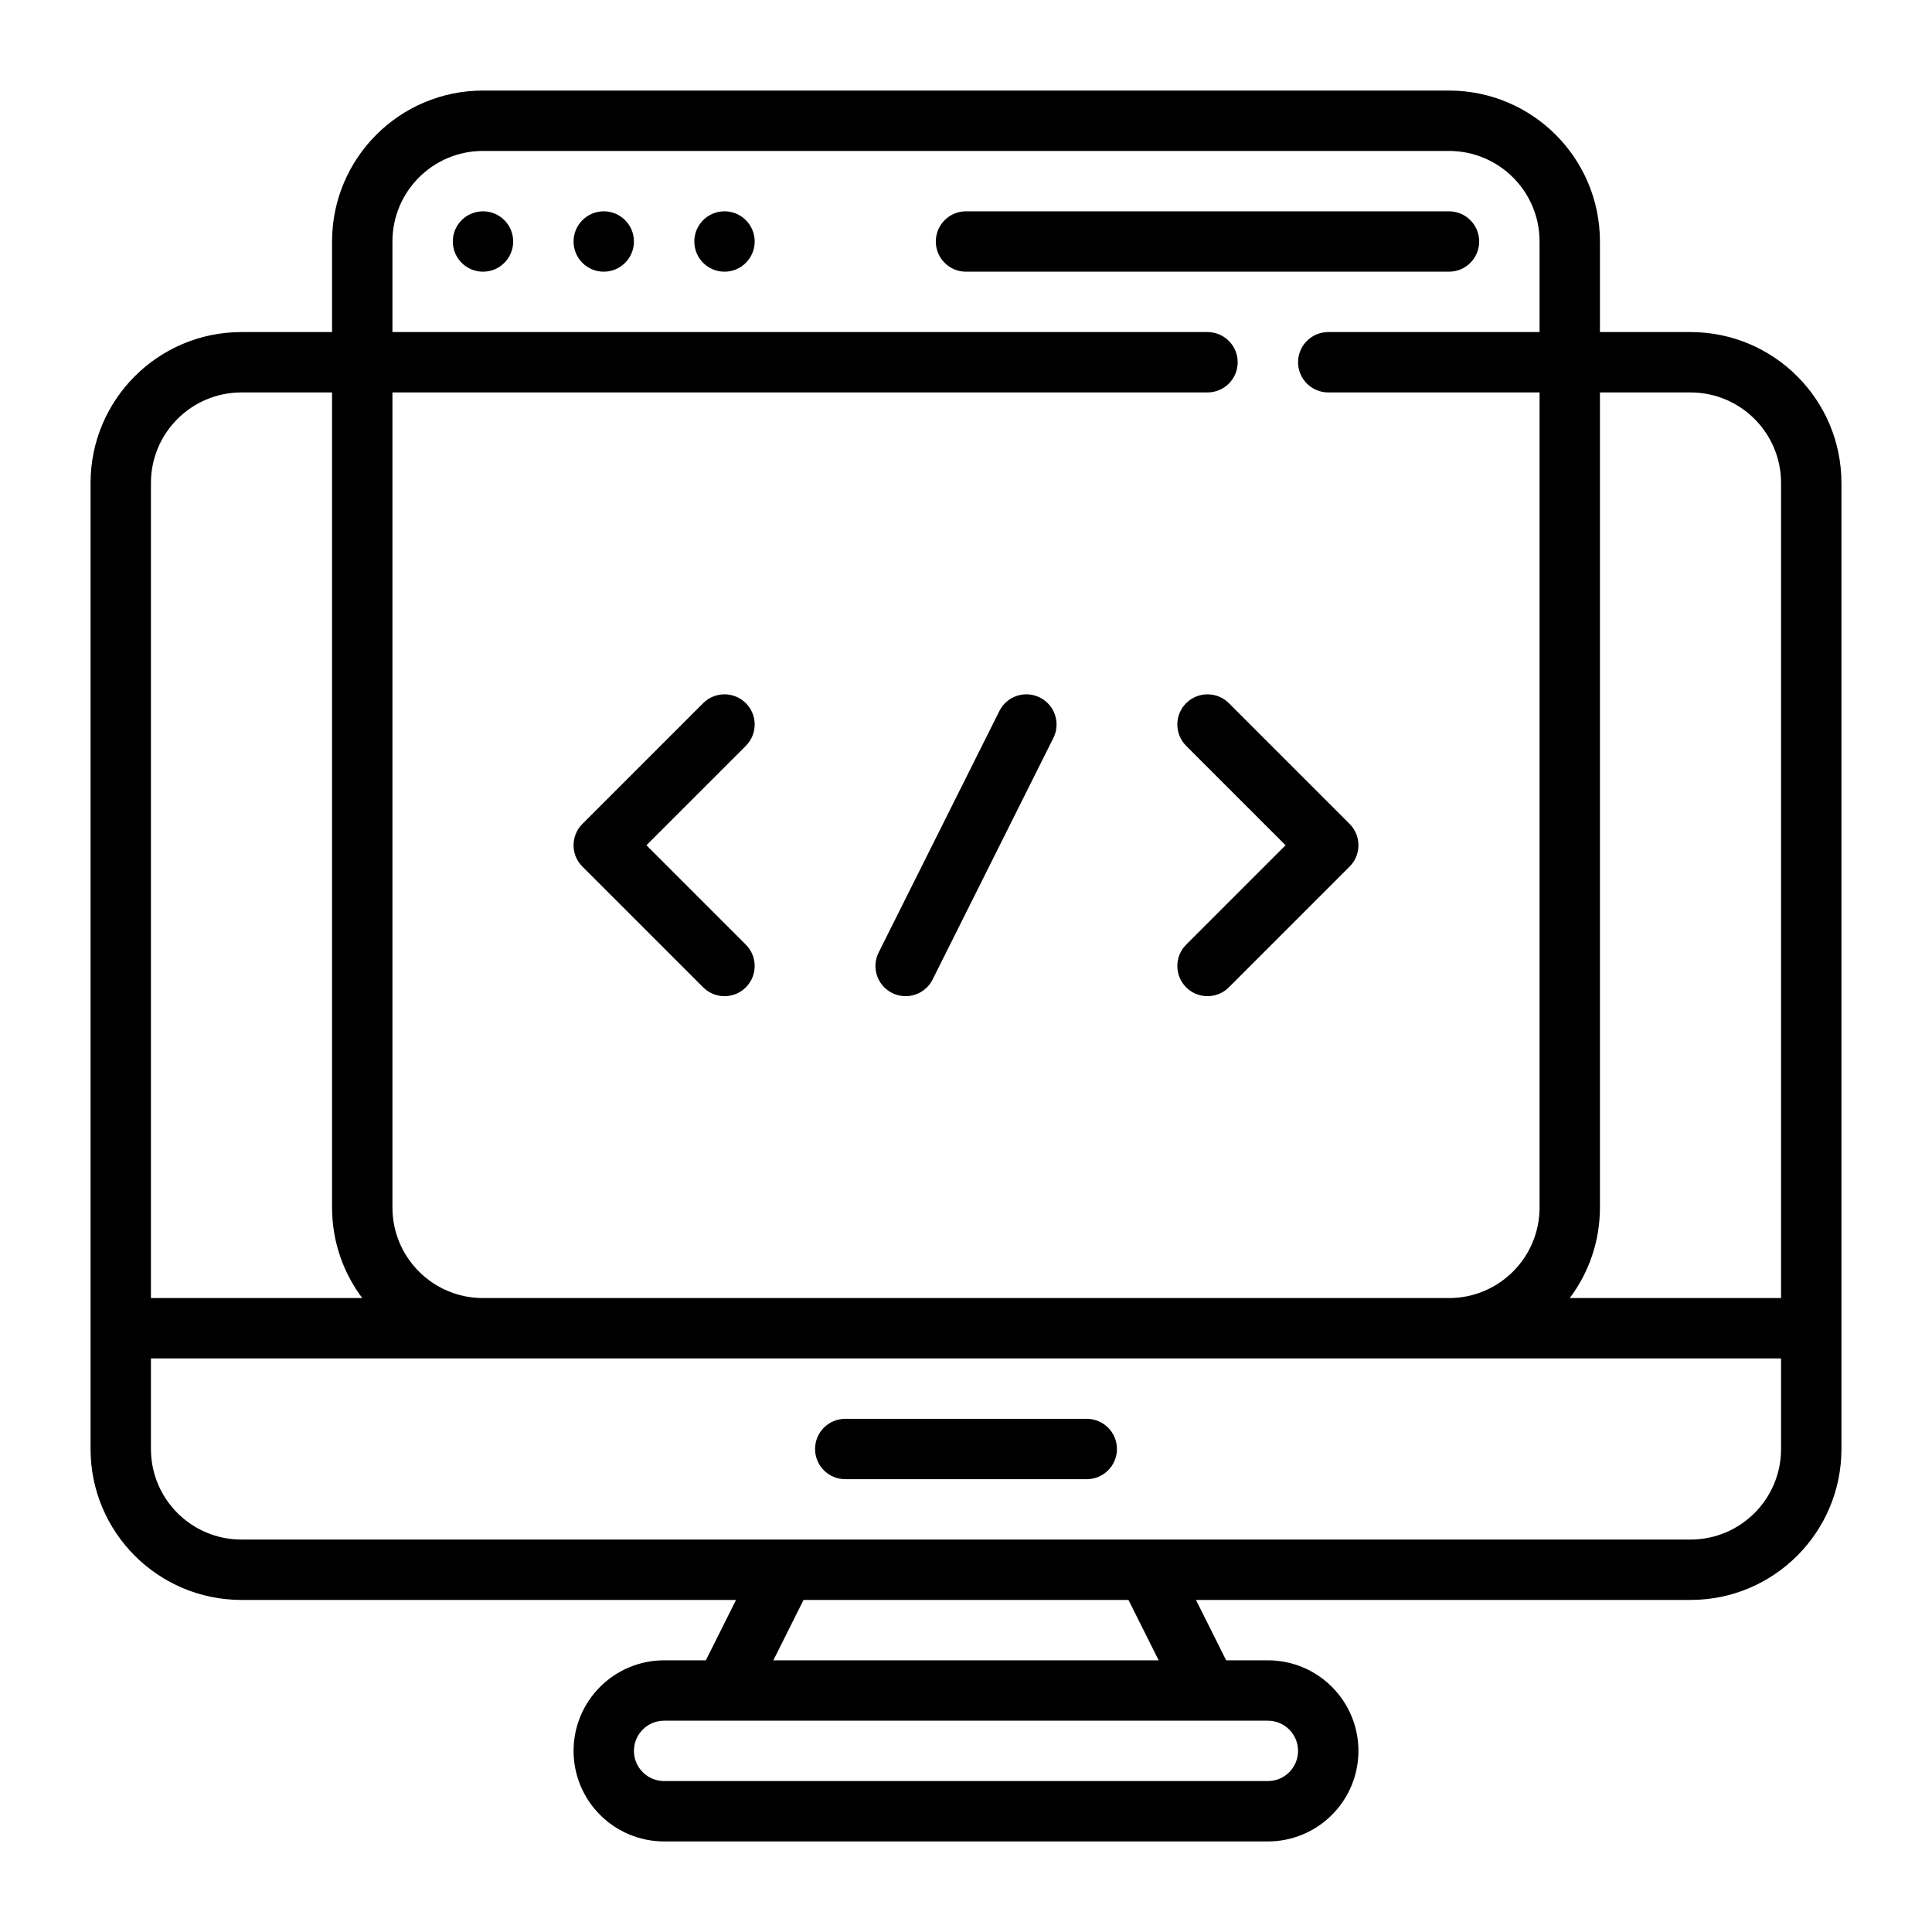 <svg clip-rule="evenodd" fill-rule="evenodd" height="512" stroke-linejoin="round" stroke-miterlimit="2" viewBox="0 0 64 64" width="512" xmlns="http://www.w3.org/2000/svg"><g transform="translate(-448 -64)"><g id="Icon"><g transform="translate(2)"><path d="m476.894 96.447 4-8c.247-.493.047-1.095-.447-1.341-.493-.247-1.095-.047-1.341.447l-4 8c-.247.493-.047 1.095.447 1.341.493.247 1.095.047 1.341-.447z"/></g><g transform="translate(123 -1)"><circle cx="341" cy="73" r="1"/></g><g transform="translate(127 -1)"><circle cx="341" cy="73" r="1"/></g><g transform="translate(131 -1)"><circle cx="341" cy="73" r="1"/></g><path d="m496 71h-16c-.552 0-1 .448-1 1s.448 1 1 1h16c.552 0 1-.448 1-1s-.448-1-1-1z"/><path d="m476 113h8c.552 0 1-.448 1-1s-.448-1-1-1h-8c-.552 0-1 .448-1 1s.448 1 1 1z"/><path d="m471.382 119h-1.382c-.796 0-1.559.316-2.121.879-.563.562-.879 1.325-.879 2.121s.316 1.559.879 2.121c.562.563 1.325.879 2.121.879h20c.796 0 1.559-.316 2.121-.879.563-.562.879-1.325.879-2.121 0-.796-.316-1.559-.879-2.121-.562-.563-1.325-.879-2.121-.879h-1.382l-1-2h16.382c2.761 0 5-2.239 5-5v-32c0-2.761-2.239-5-5-5h-3v-3c0-2.761-2.239-5-5-5h-32c-2.761 0-5 2.239-5 5v3h-3c-2.761 0-5 2.239-5 5v32c0 2.761 2.239 5 5 5h16.382zm19.618 3c0-.265-.105-.52-.293-.707-.187-.188-.442-.293-.707-.293h-20c-.265 0-.52.105-.707.293-.188.187-.293.442-.293.707s.105.52.293.707c.187.188.442.293.707.293h20c.265 0 .52-.105.707-.293.188-.187.293-.442.293-.707zm-5.618-5 1 2h-12.764s1-2 1-2zm21.618-8h-54v3c0 1.657 1.343 3 3 3h48c1.657 0 3-1.343 3-3zm-48-32h-3c-1.657 0-3 1.343-3 3v27h7c-.628-.836-1-1.874-1-3zm40-2v-3c0-1.657-1.343-3-3-3h-32c-1.657 0-3 1.343-3 3v3h27c.552 0 1 .448 1 1s-.448 1-1 1h-27v27c0 1.657 1.343 3 3 3h32c1.657 0 3-1.343 3-3v-27h-7c-.552 0-1-.448-1-1s.448-1 1-1zm2 2v27c0 1.126-.372 2.164-1 3h7v-27c0-1.657-1.343-3-3-3z"/><path d="m471.293 87.293-4 4c-.391.39-.391 1.024 0 1.414l4 4c.39.39 1.024.39 1.414 0s.39-1.024 0-1.414l-3.293-3.293s3.293-3.293 3.293-3.293c.39-.39.39-1.024 0-1.414s-1.024-.39-1.414 0z"/><g transform="matrix(-1 0 0 1 960 0)"><path d="m472.707 88.707-3.293 3.293s3.293 3.293 3.293 3.293c.39.39.39 1.024 0 1.414s-1.024.39-1.414 0l-4-4c-.391-.39-.391-1.024 0-1.414l4-4c.39-.39 1.024-.39 1.414 0s.39 1.024 0 1.414z"/></g></g></g></svg>